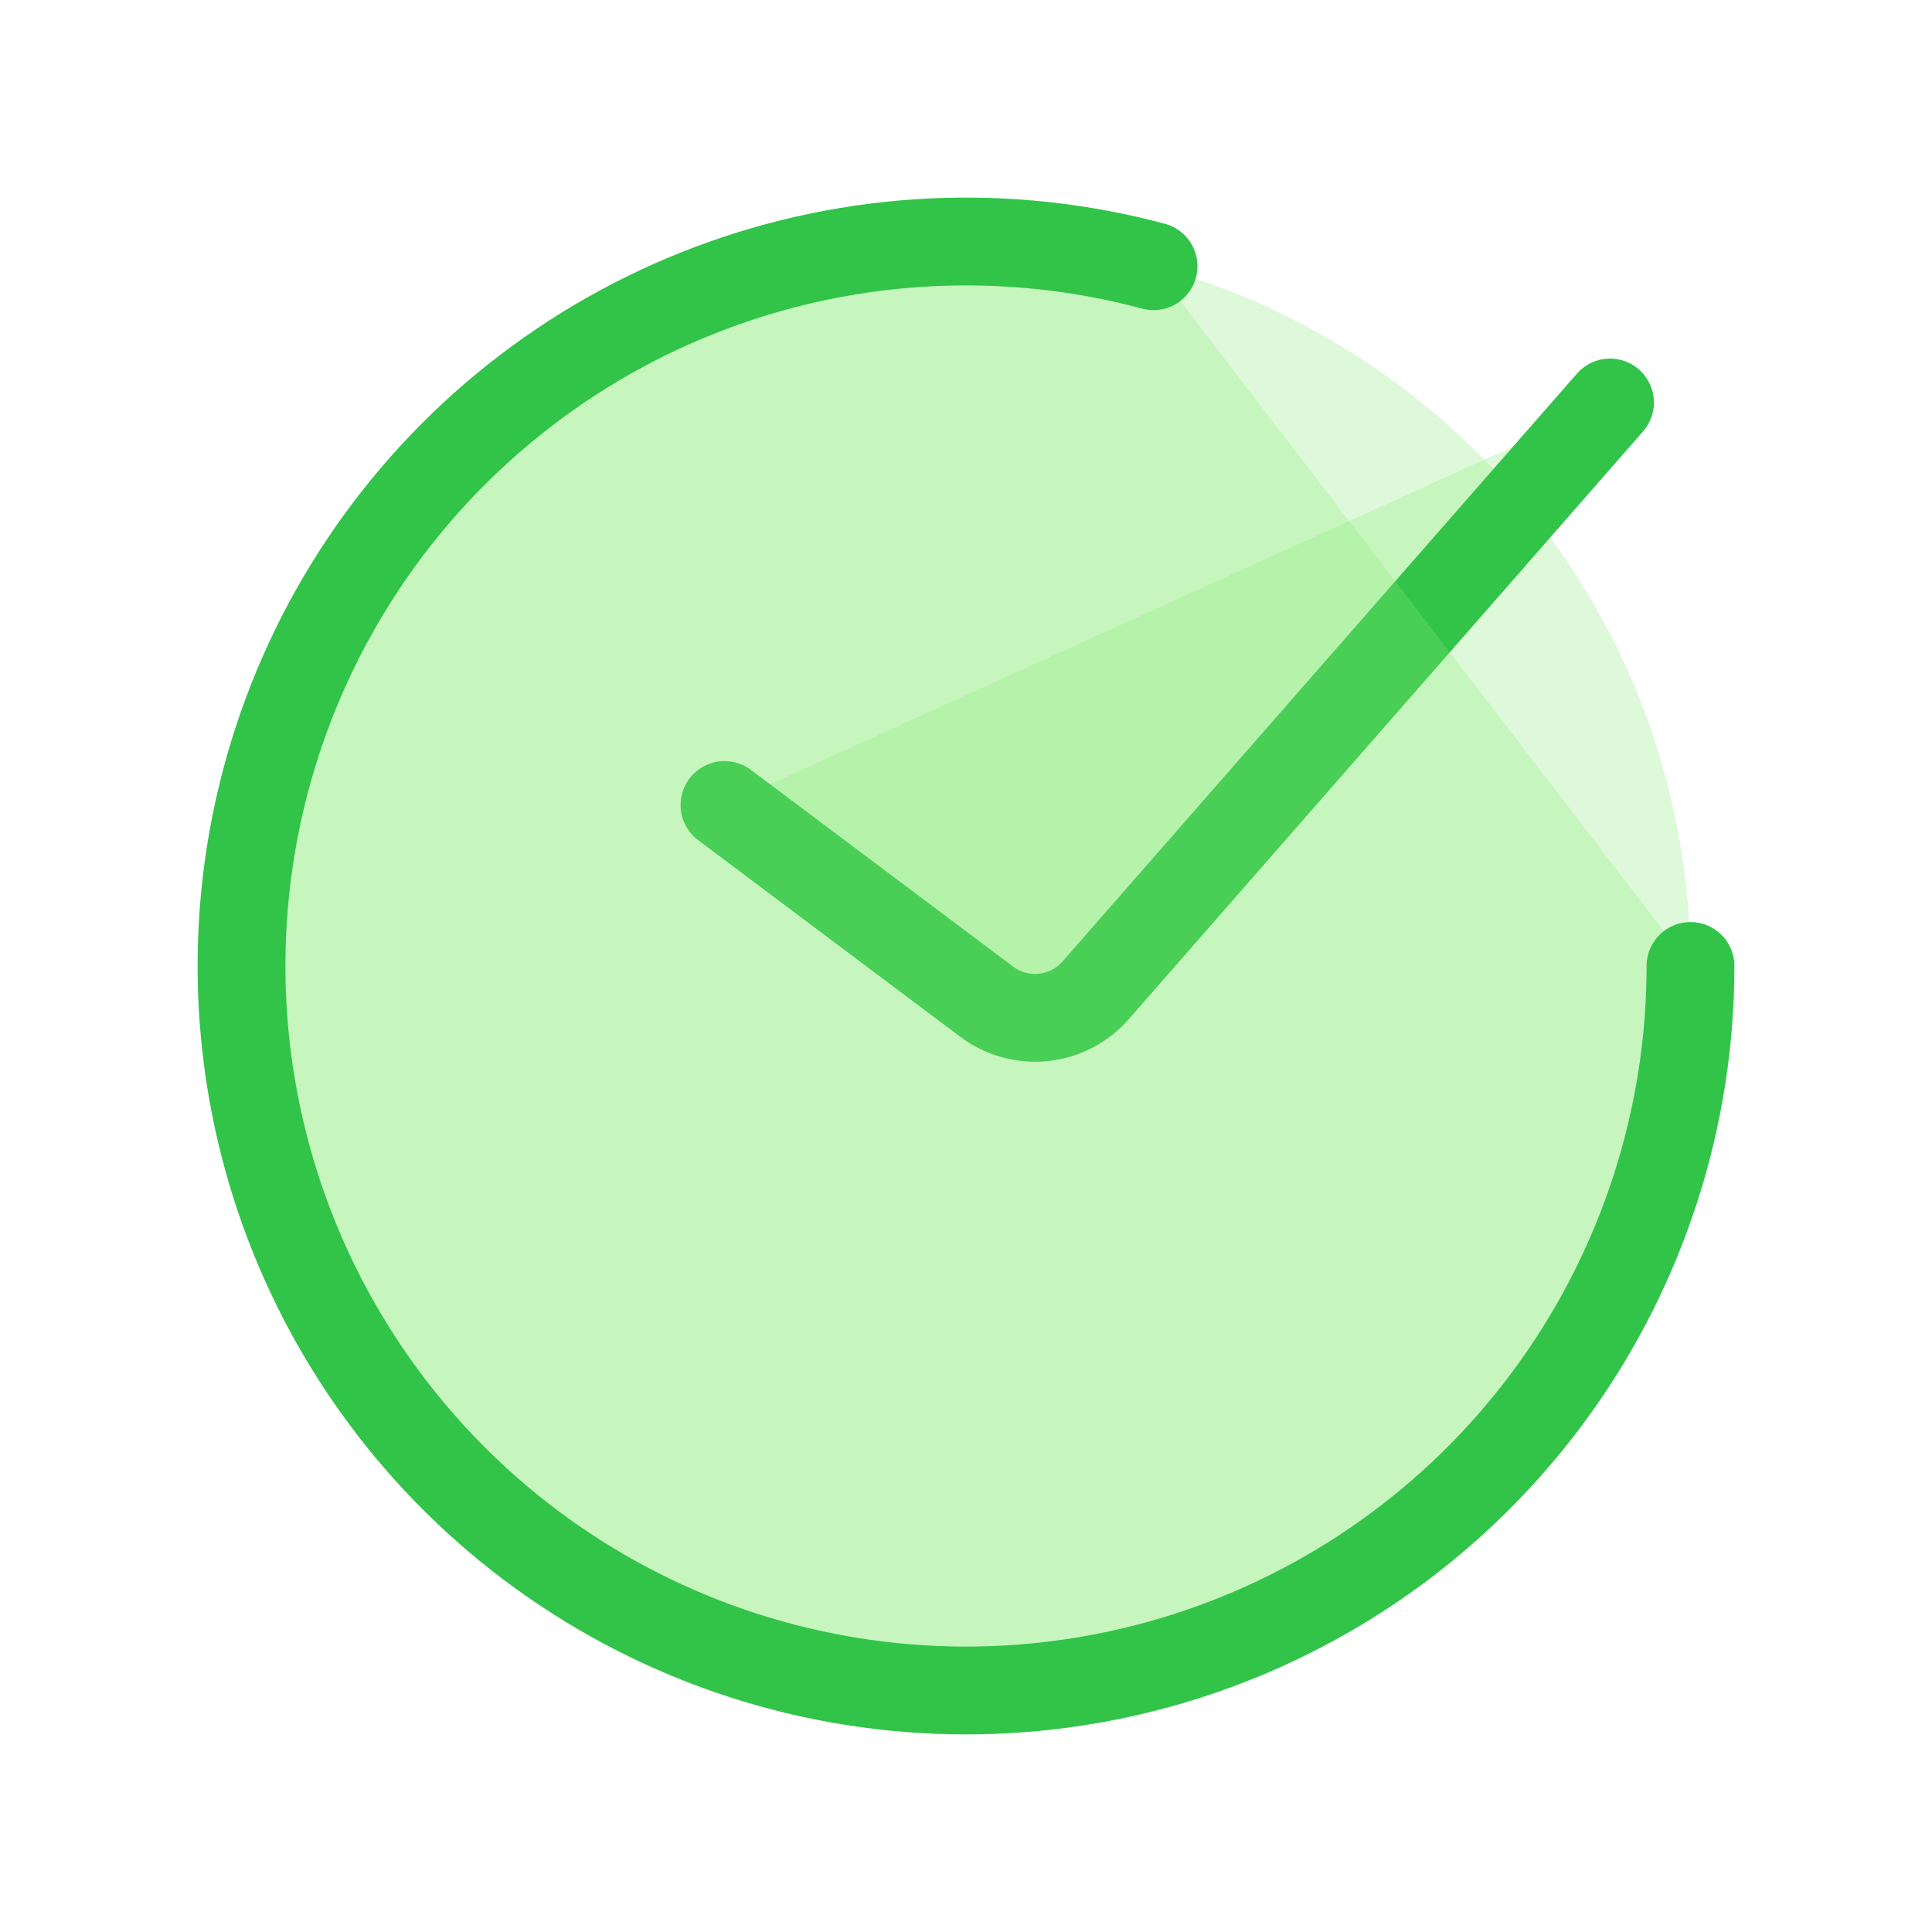<svg width="88" height="88" viewBox="0 0 88 88" fill="none" xmlns="http://www.w3.org/2000/svg">
<path d="M44 77C62.225 77 77 62.225 77 44C77 25.775 62.225 11 44 11C25.775 11 11 25.775 11 44C11 62.225 25.775 77 44 77Z" fill="#88E978" fill-opacity="0.28"/>
<path d="M33 36.667L44.946 45.628C45.686 46.183 46.609 46.438 47.529 46.341C48.449 46.245 49.298 45.804 49.907 45.107L73.333 18.333" fill="#88E978" fill-opacity="0.28"/>
<path d="M33 36.667L44.946 45.628C45.686 46.183 46.609 46.438 47.529 46.341C48.449 46.245 49.298 45.804 49.907 45.107L73.333 18.333" stroke="#31C449" stroke-width="4" stroke-linecap="round"/>
<path d="M77 44C77 50.895 74.84 57.617 70.824 63.222C66.808 68.827 61.137 73.033 54.607 75.249C48.078 77.465 41.018 77.581 34.42 75.579C27.822 73.577 22.016 69.559 17.819 64.089C13.621 58.618 11.243 51.97 11.018 45.079C10.792 38.187 12.731 31.398 16.562 25.665C20.393 19.932 25.924 15.543 32.378 13.115C38.831 10.686 45.883 10.34 52.543 12.125" fill="#88E978" fill-opacity="0.28"/>
<path d="M77 44C77 50.895 74.84 57.617 70.824 63.222C66.808 68.827 61.137 73.033 54.607 75.249C48.078 77.465 41.018 77.581 34.42 75.579C27.822 73.577 22.016 69.559 17.819 64.089C13.621 58.618 11.243 51.97 11.018 45.079C10.792 38.187 12.731 31.398 16.562 25.665C20.393 19.932 25.924 15.543 32.378 13.115C38.831 10.686 45.883 10.34 52.543 12.125" stroke="#31C449" stroke-width="4" stroke-linecap="round"/>
</svg>
